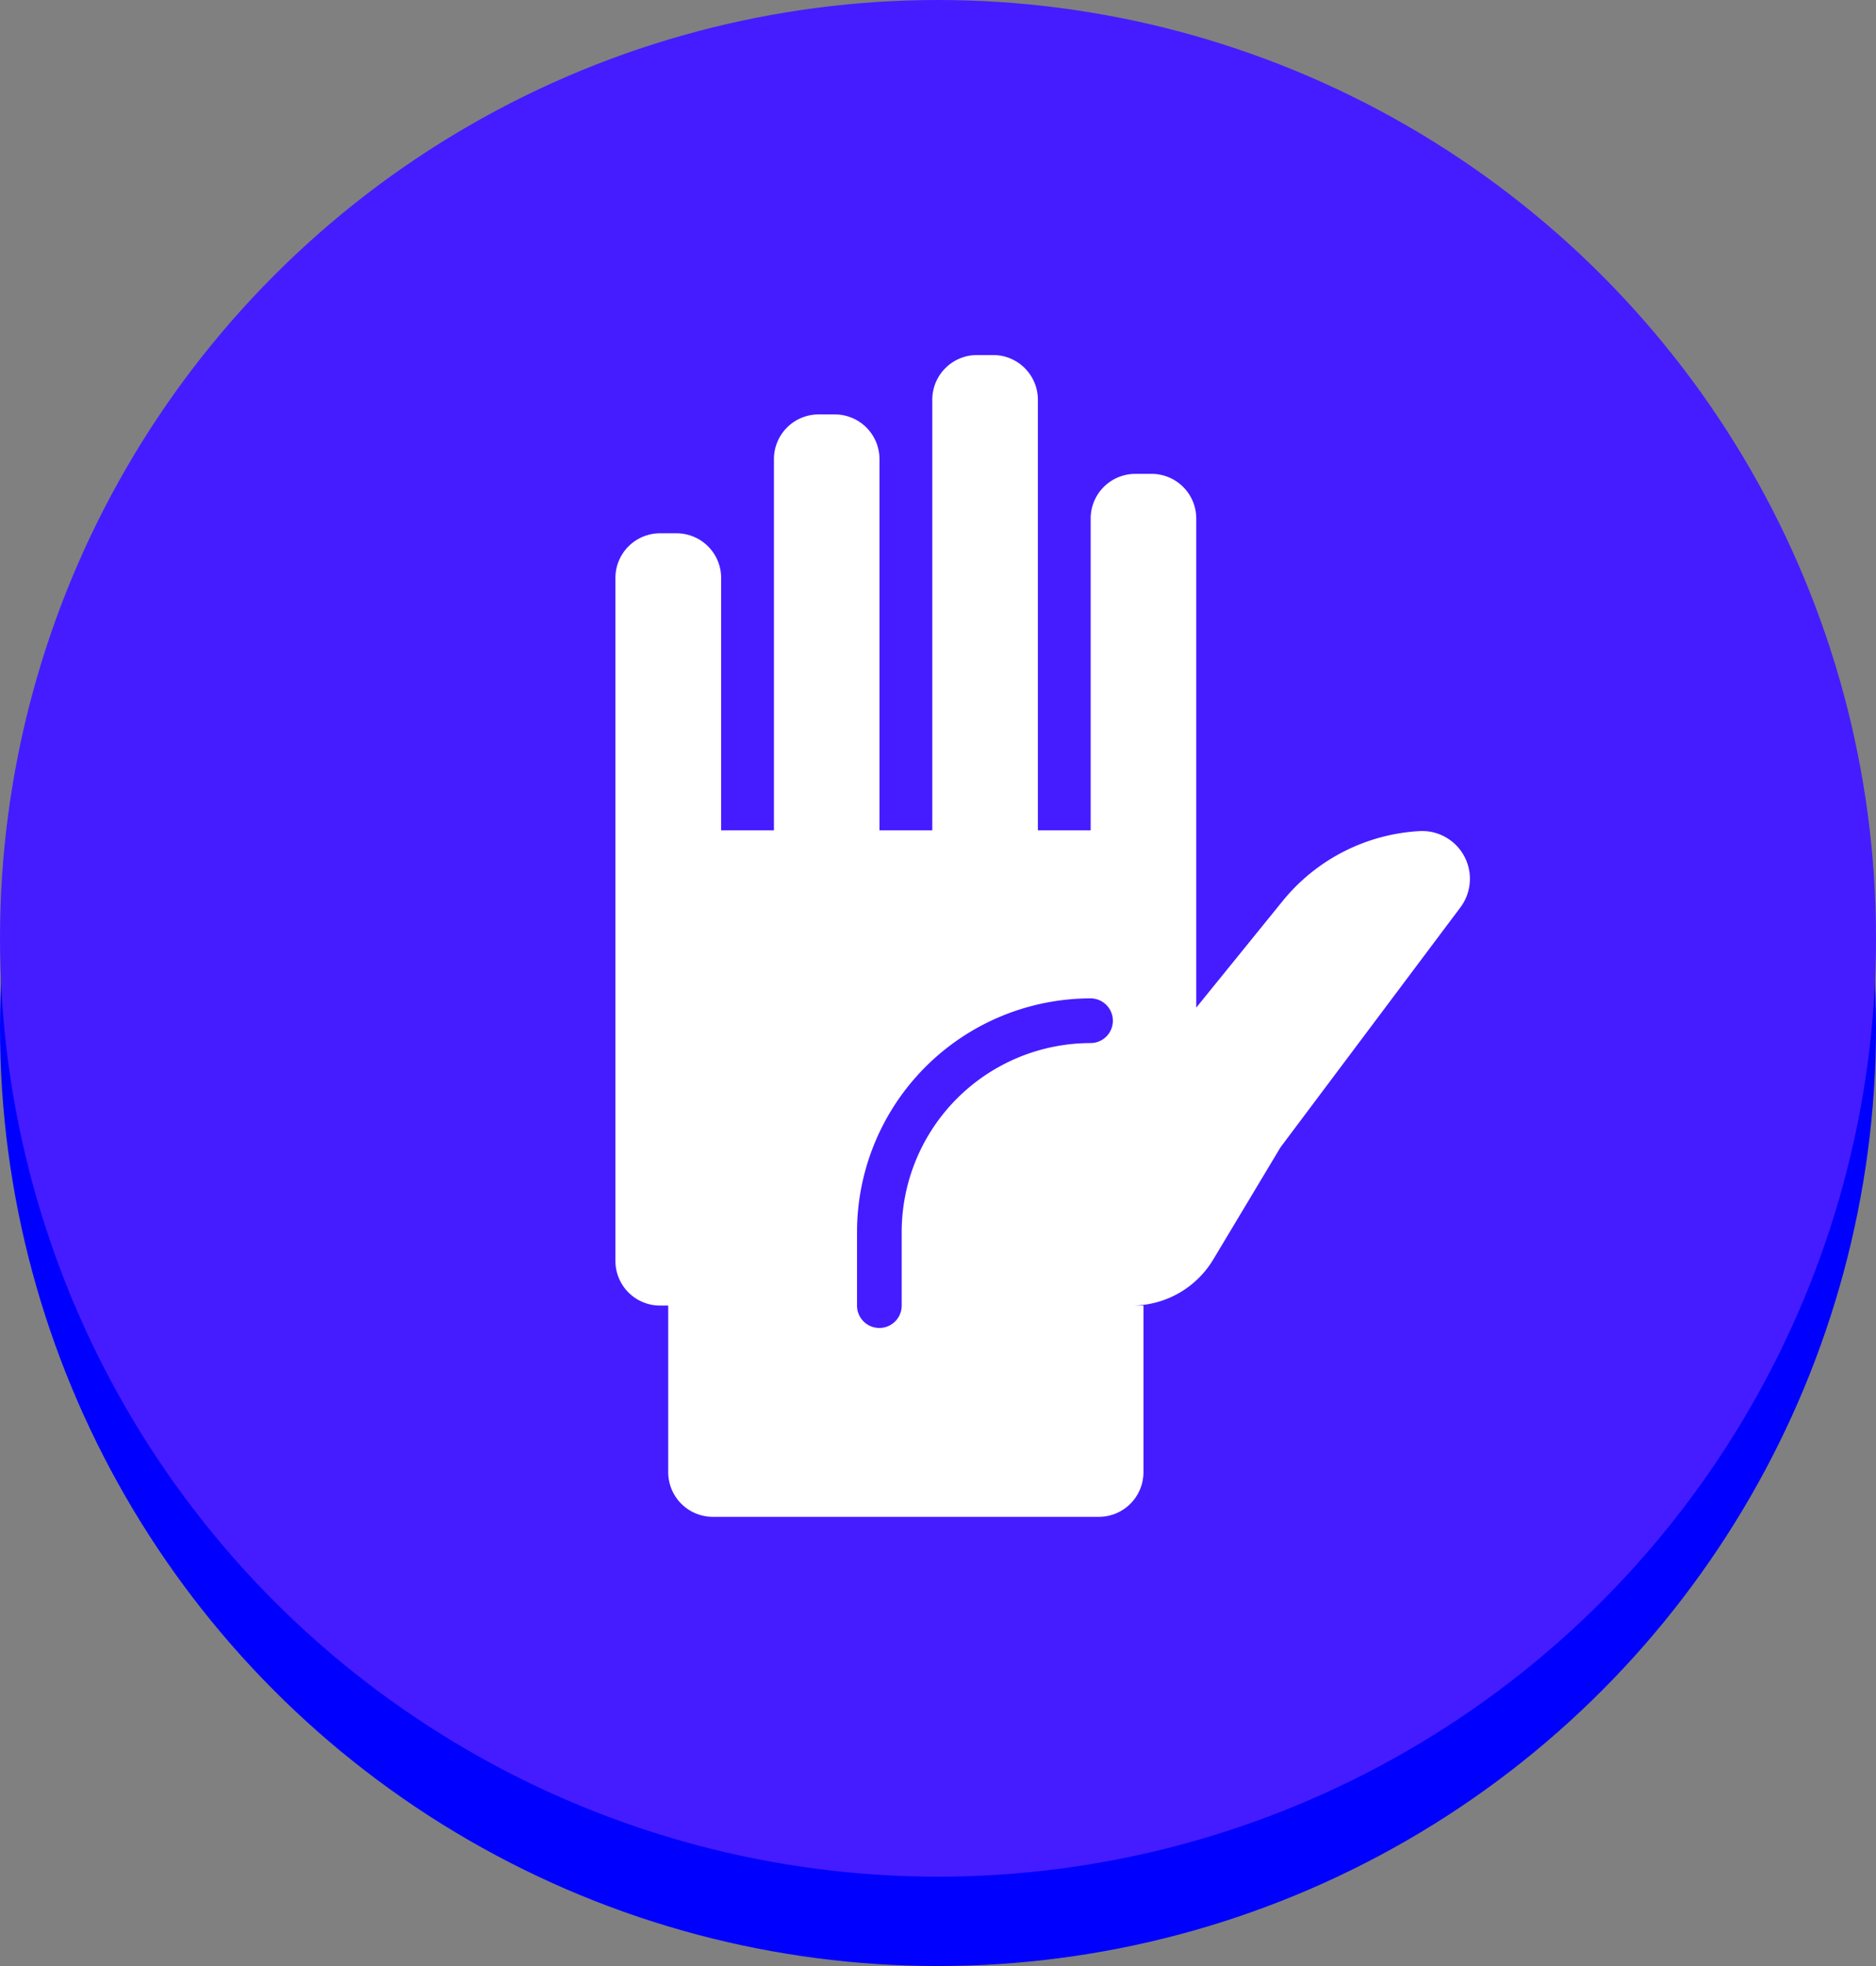<svg xmlns="http://www.w3.org/2000/svg" width="42" height="44" viewBox="0 0 42 44"><rect x="0" y="0" width="42" height="44" fill="#808080" stroke="none"/><defs><style>.a1521{fill:blue;}.b1521{fill:#451cff;}.c1521{fill:#fff;}</style></defs><circle class="a1521" cx="21" cy="21" r="21" transform="translate(0 2)"/><circle class="b1521" cx="21" cy="21" r="21"/><g transform="translate(-950 -500)"><path class="c1521" d="M963.778,512.935v15.284a1,1,0,0,0,1,1h.182v3.728a1,1,0,0,0,1,1H974.6a1,1,0,0,0,1-1v-3.728h-.26a2.125,2.125,0,0,0,1.822-1.031l1.506-2.511,4.028-5.37a1.069,1.069,0,0,0-.912-1.707,4.251,4.251,0,0,0-3.069,1.566l-1.933,2.384V511.605a1,1,0,0,0-1-1h-.364a1,1,0,0,0-1,1v6.978h-1.182v-9.637a1,1,0,0,0-1-1h-.364a1,1,0,0,0-1,1v9.637h-1.182v-8.308a1,1,0,0,0-1-1h-.363a1,1,0,0,0-1,1v8.308h-1.182v-5.648a1,1,0,0,0-1-1h-.364A1,1,0,0,0,963.778,512.935Zm5.409,14.636a5.234,5.234,0,0,1,5.228-5.227.5.5,0,0,1,0,1,4.232,4.232,0,0,0-4.228,4.227v1.649a.5.5,0,0,1-1,0Z"/></g></svg>